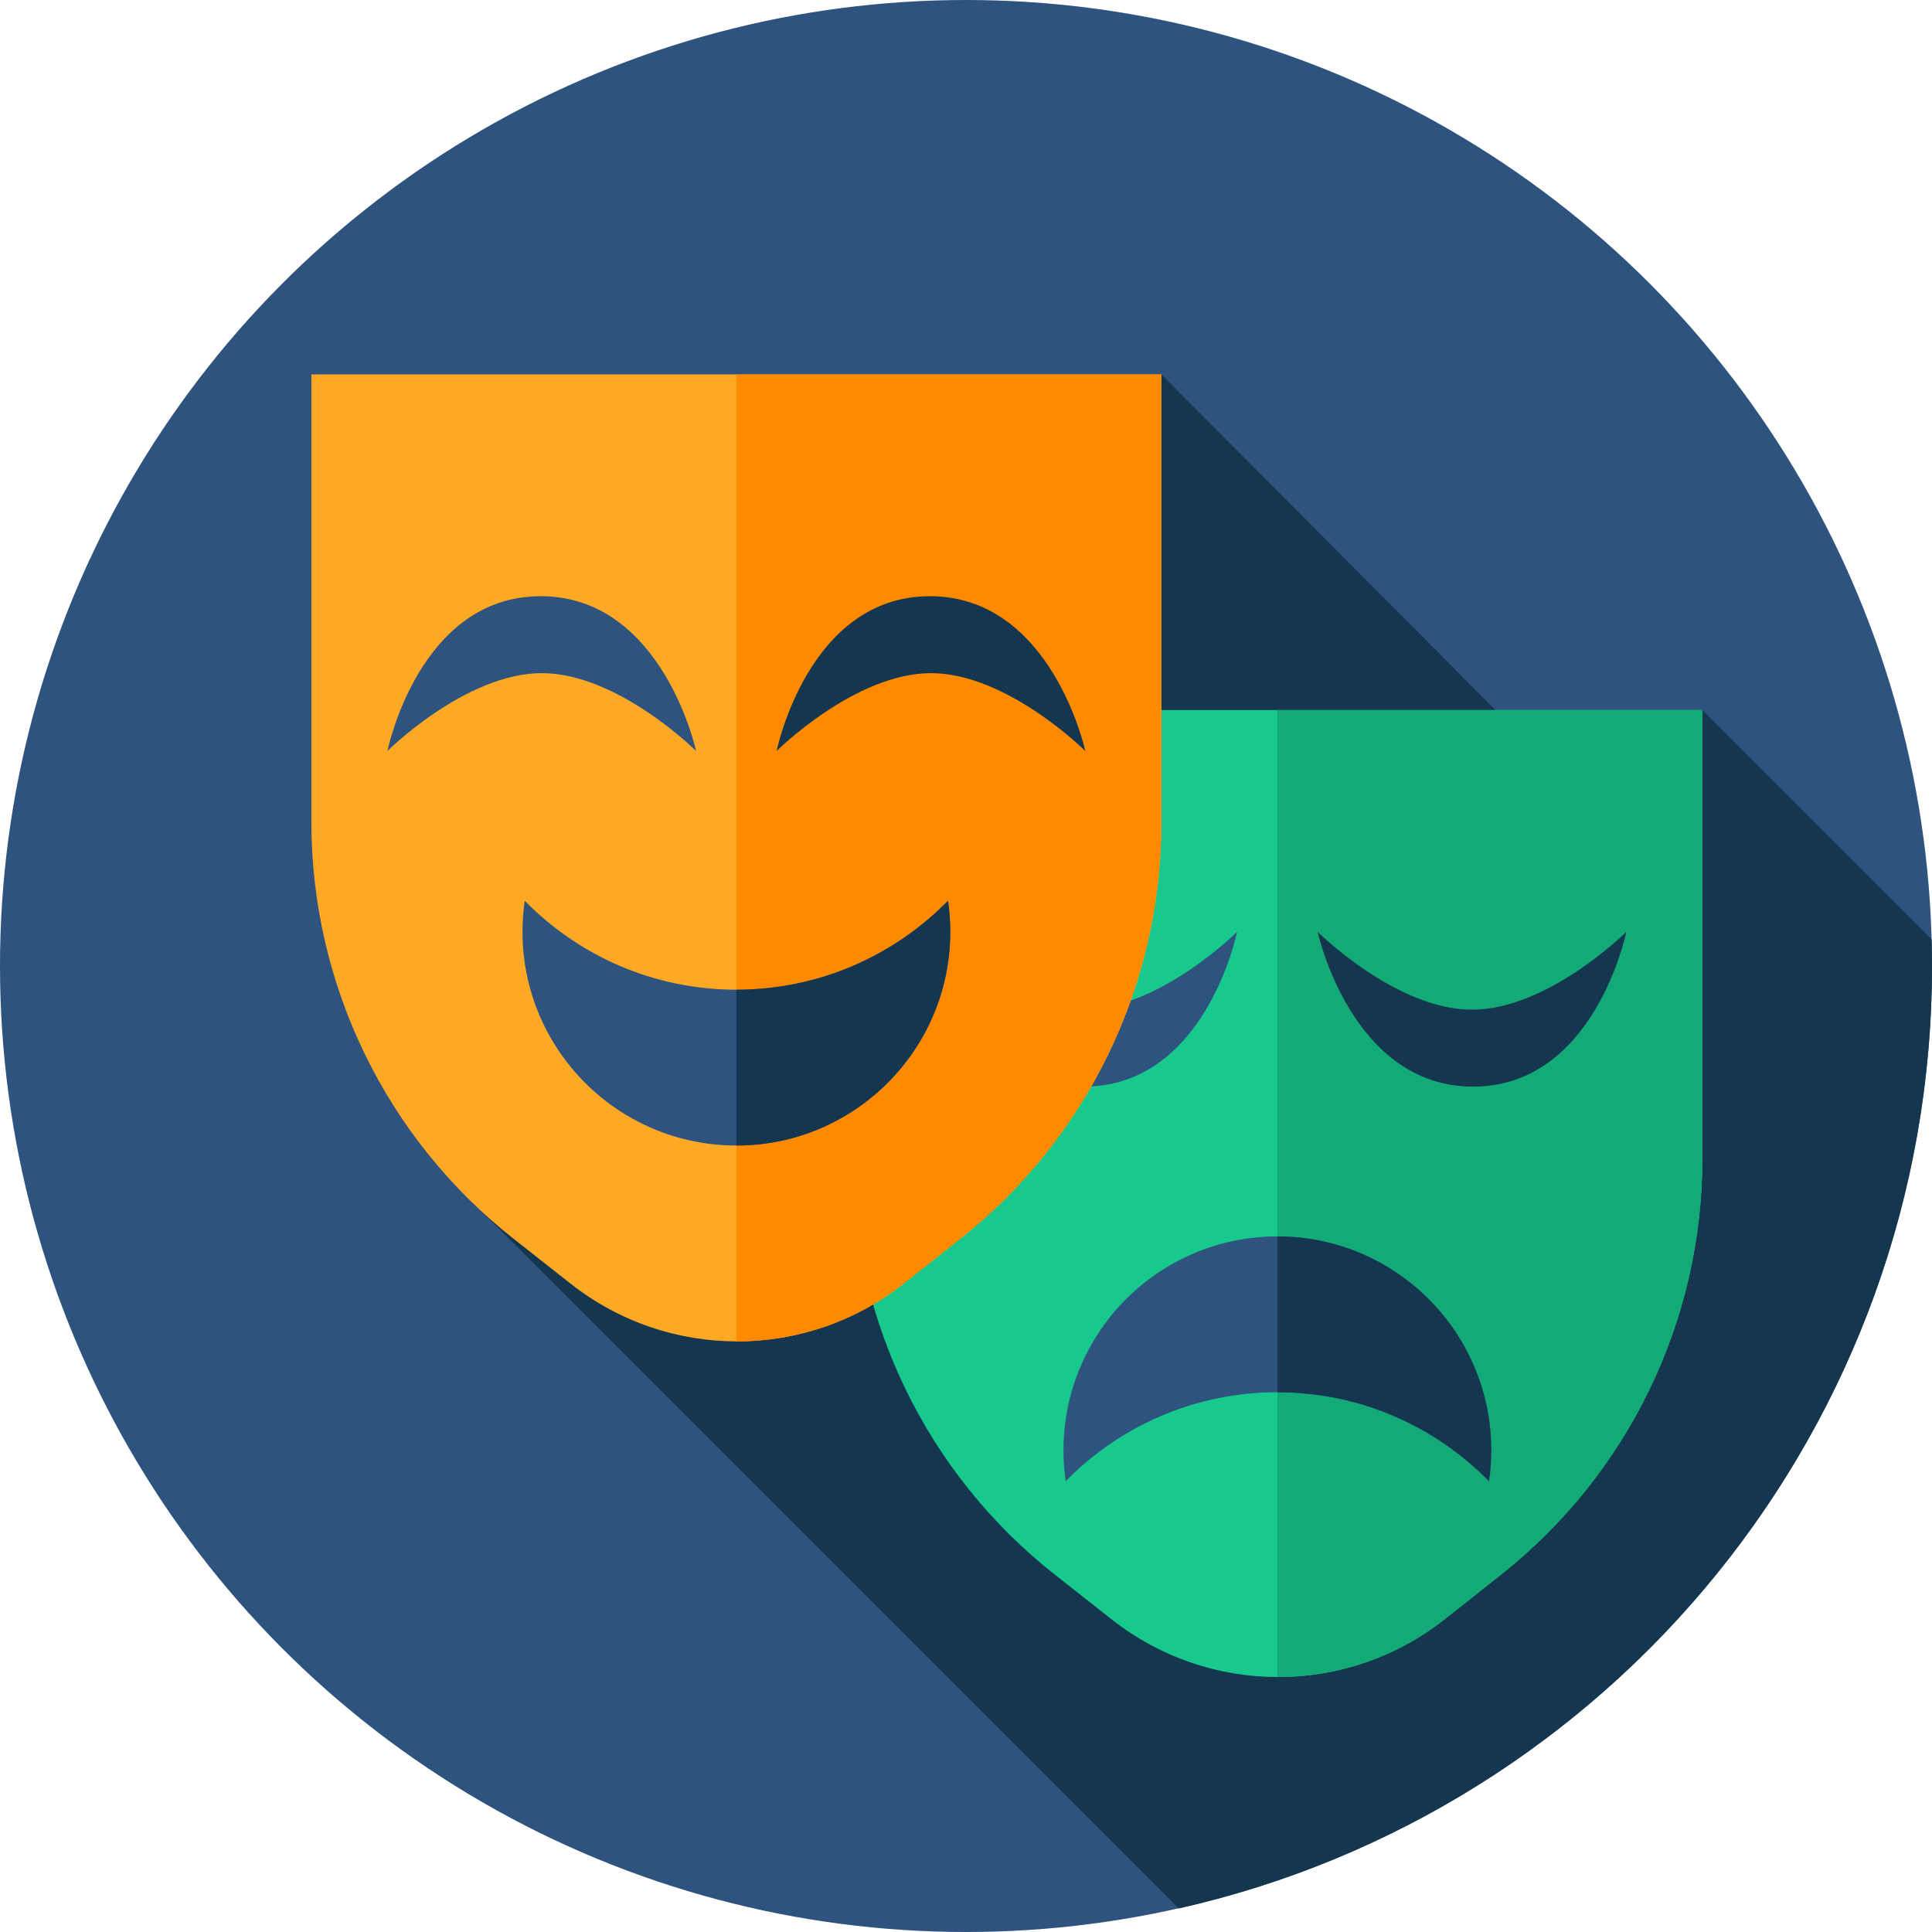 <svg id="Layer_1" enable-background="new 0 0 512 512" height="512" viewBox="0 0 512 512" width="512" xmlns="http://www.w3.org/2000/svg"><g id="XMLID_13_"><g id="XMLID_939_"><g id="XMLID_973_"><g id="XMLID_974_"><g id="XMLID_975_"><g id="XMLID_976_"><g id="XMLID_977_"><g id="XMLID_978_"><g id="XMLID_979_"><g id="XMLID_980_"><g id="XMLID_981_"><g id="XMLID_982_"><g id="XMLID_983_"><g id="XMLID_984_"><g id="XMLID_985_"><circle id="XMLID_986_" cx="256" cy="256" fill="#2e537f" r="256"/></g></g></g></g></g></g></g></g></g></g></g></g></g></g><path id="XMLID_1890_" d="m512 256c0-2.363-.037-4.718-.101-7.066l-60.757-60.757-48.897 5.912-94.471-94.863-179.908 222.024 184.509 184.509c114.26-25.681 199.625-127.745 199.625-249.759z" fill="#15364f"/><g id="XMLID_300_"><g id="XMLID_199_"><path id="XMLID_206_" d="m397.823 417.263-14.88 11.781c-25.864 20.477-62.402 20.527-88.321.12l-15.115-11.9c-33.857-26.655-53.619-67.366-53.619-110.456v-118.631h225.254v118.866c0 42.957-19.64 83.556-53.319 110.22z" fill="#18c98e"/><path id="XMLID_214_" d="m451.14 188.177v118.862c0 42.965-19.642 83.563-53.321 110.224l-14.874 11.778c-13.011 10.302-28.73 15.44-44.431 15.395v-256.259z" fill="#13aa78"/><g id="XMLID_202_"><path id="XMLID_204_" d="m327.839 246.951s-8.298 41.014-40.6 41.014-41.193-41.014-41.193-41.014 20.745 20.622 40.897 20.622c20.151 0 40.896-20.622 40.896-20.622z" fill="#2e537f"/><path id="XMLID_203_" d="m430.984 246.951s-8.298 41.014-40.6 41.014-41.193-41.014-41.193-41.014 20.745 20.622 40.897 20.622c20.151 0 40.896-20.622 40.896-20.622z" fill="#15364f"/></g><path id="XMLID_201_" d="m338.515 368.957c-21.973 0-41.829 9.031-56.087 23.571-.387-2.673-.596-5.403-.596-8.182 0-31.305 25.378-56.683 56.683-56.683s56.683 25.378 56.683 56.683c0 2.78-.209 5.51-.596 8.182-14.258-14.54-34.114-23.571-56.087-23.571z" fill="#2e537f"/><path id="XMLID_200_" d="m395.199 384.349c0-31.313-25.383-56.686-56.686-56.686v41.291c21.973 0 41.831 9.034 56.093 23.574.386-2.673.593-5.399.593-8.179z" fill="#15364f"/></g><g id="XMLID_197_"><path id="XMLID_1925_" d="m254.455 328.312-14.88 11.781c-25.864 20.477-62.402 20.527-88.321.12l-15.115-11.9c-33.857-26.655-53.619-67.366-53.619-110.456v-118.632h225.254v118.866c0 42.957-19.64 83.556-53.319 110.221z" fill="#fea926"/><path id="XMLID_88_" d="m307.771 99.227v118.862c0 42.956-19.633 83.563-53.312 110.224l-14.882 11.778c-13.011 10.302-28.73 15.44-44.431 15.395v-256.259z" fill="#ff8a00"/><g id="XMLID_15_"><path id="XMLID_1969_" d="m205.823 199.014s8.298-41.014 40.6-41.014 41.193 41.014 41.193 41.014-20.745-20.622-40.897-20.622-40.896 20.622-40.896 20.622z" fill="#15364f"/><path id="XMLID_1984_" d="m102.678 199.014s8.298-41.014 40.6-41.014 41.193 41.014 41.193 41.014-20.745-20.622-40.897-20.622-40.896 20.622-40.896 20.622z" fill="#2e537f"/></g><path id="XMLID_21_" d="m195.147 262.282c-21.973 0-41.829-9.031-56.087-23.571-.387 2.673-.596 5.403-.596 8.182 0 31.305 25.378 56.683 56.683 56.683s56.683-25.378 56.683-56.683c0-2.78-.209-5.51-.596-8.182-14.258 14.54-34.114 23.571-56.087 23.571z" fill="#2e537f"/><path id="XMLID_86_" d="m251.831 246.89c0 31.313-25.383 56.686-56.686 56.686v-41.291c21.973 0 41.831-9.034 56.093-23.574.386 2.673.593 5.399.593 8.179z" fill="#15364f"/></g></g></g></svg>